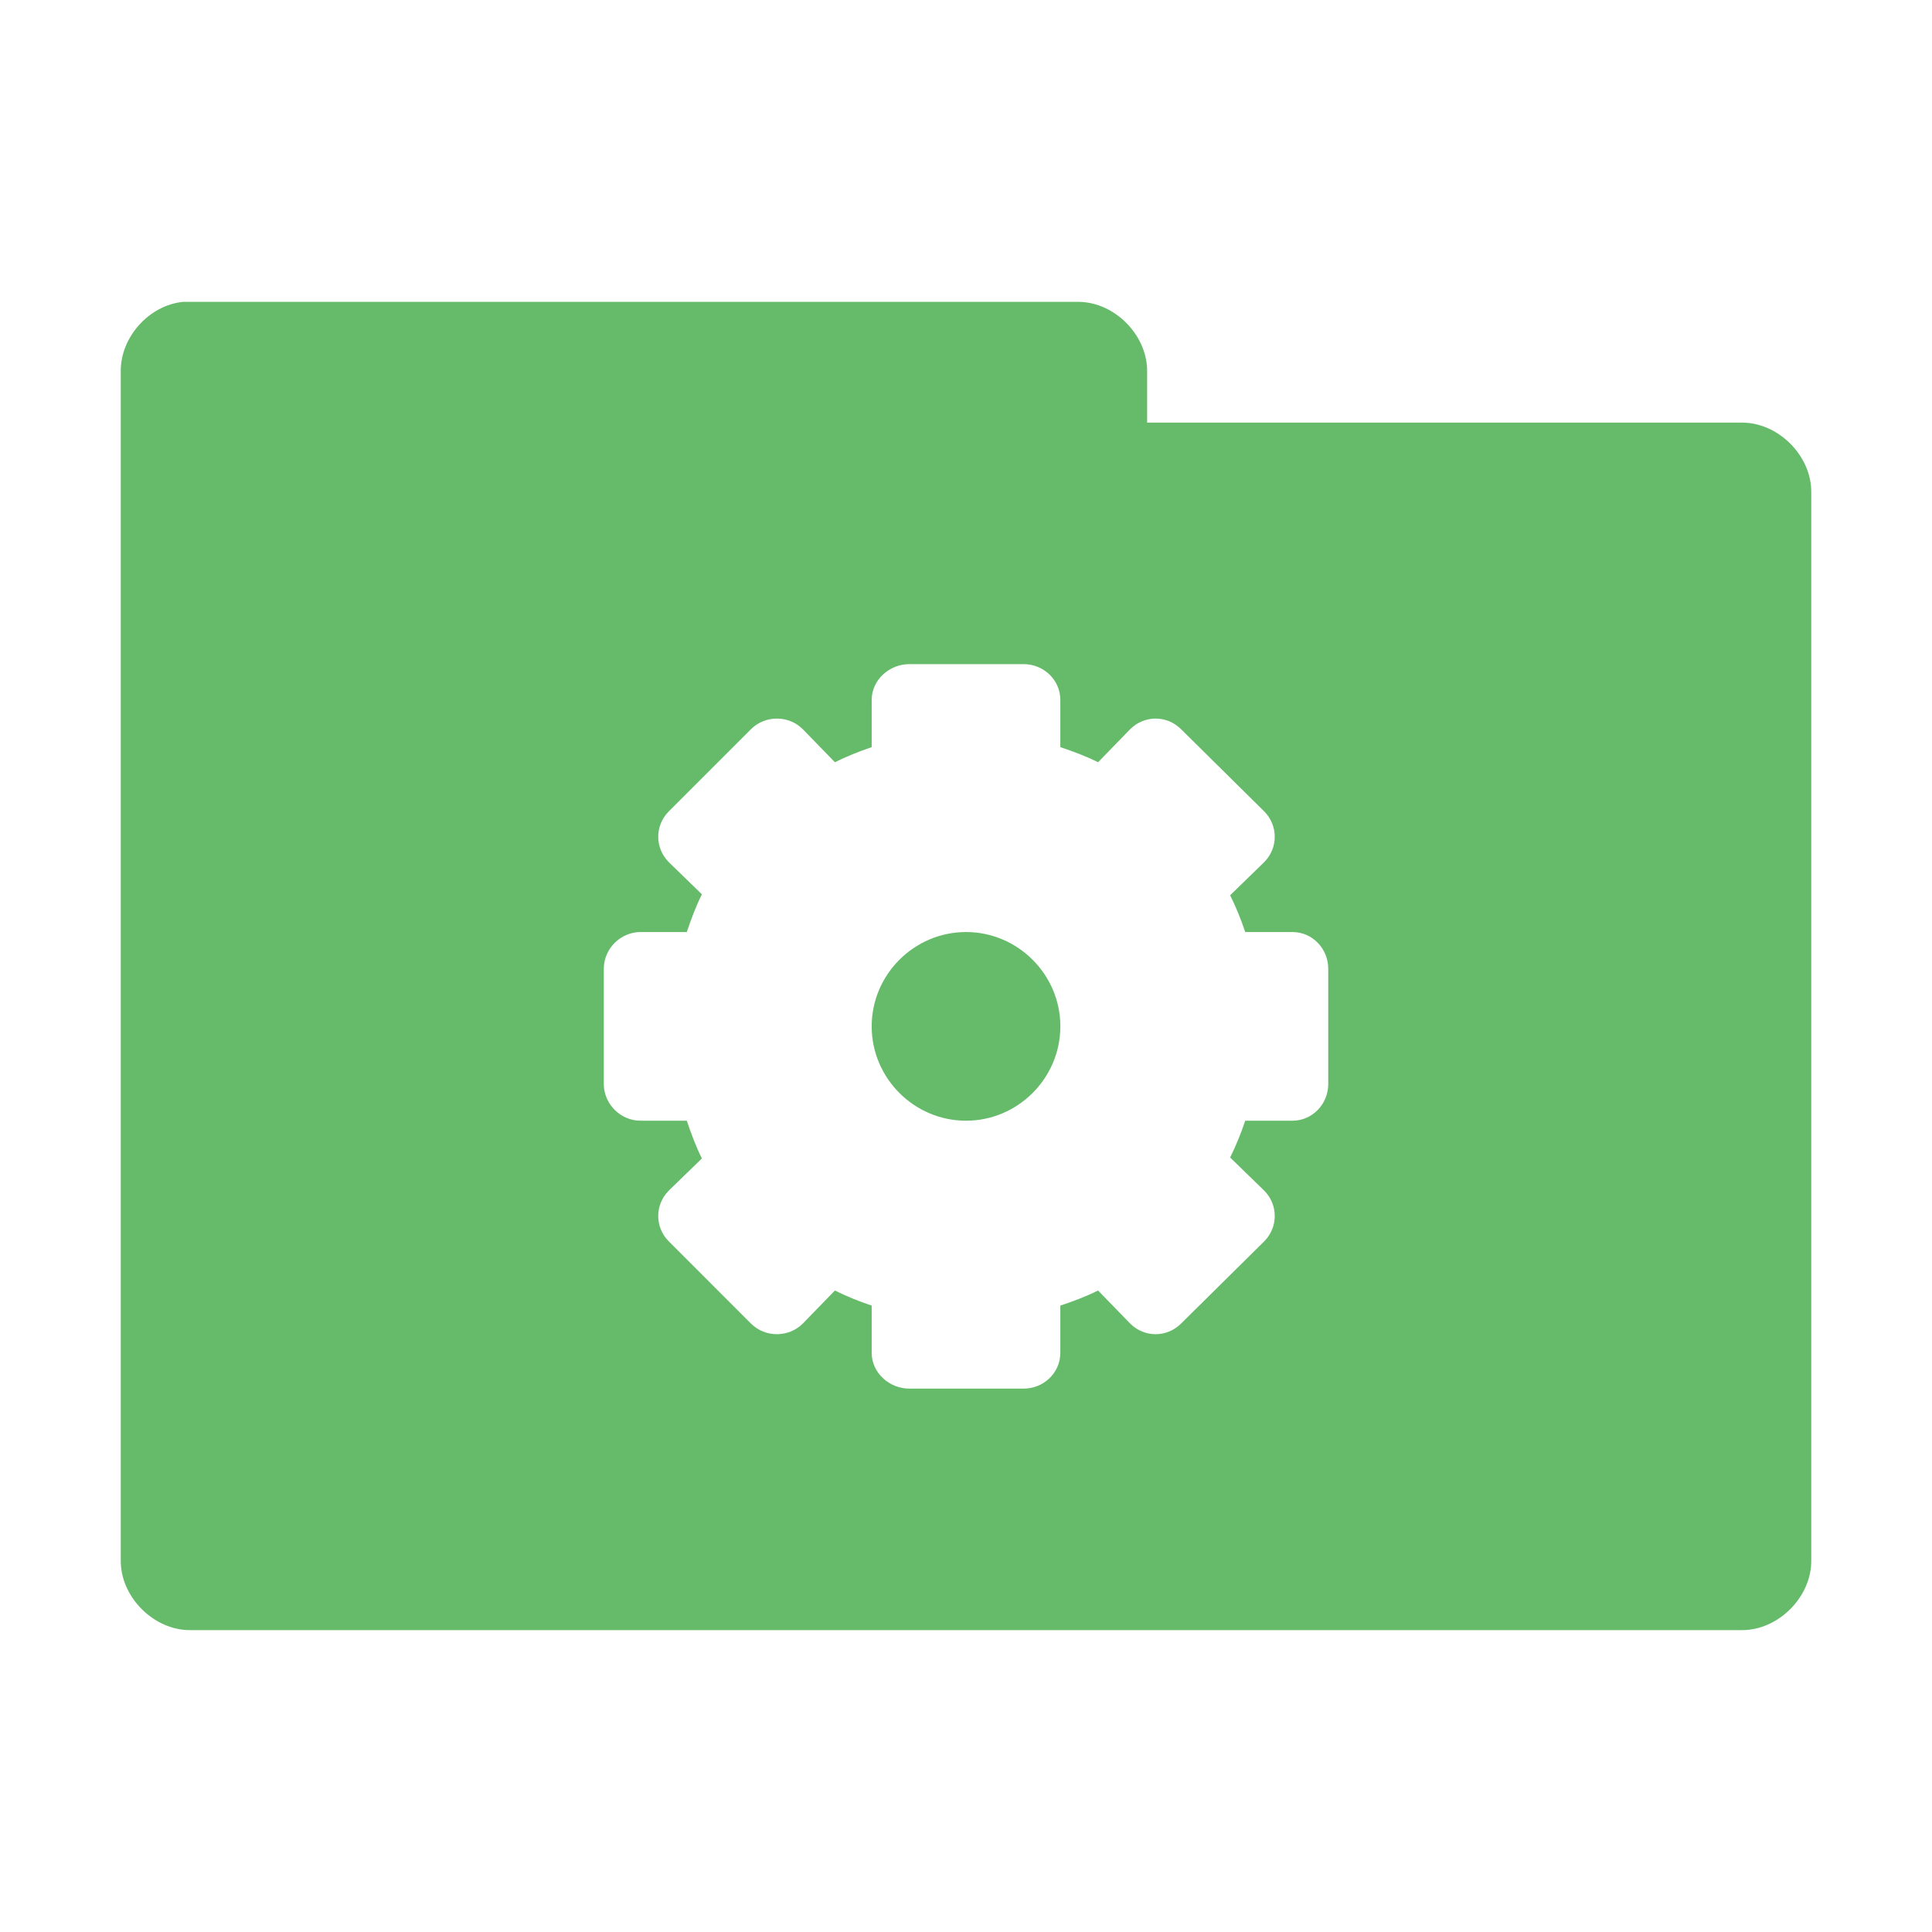 <?xml version="1.0" encoding="UTF-8" standalone="no"?>
<!-- Created with Inkscape (http://www.inkscape.org/) -->

<svg
   xmlns:dc="http://purl.org/dc/elements/1.1/"
   xmlns:cc="http://creativecommons.org/ns#"
   xmlns:rdf="http://www.w3.org/1999/02/22-rdf-syntax-ns#"
   xmlns:svg="http://www.w3.org/2000/svg"
   xmlns="http://www.w3.org/2000/svg"
   xmlns:sodipodi="http://sodipodi.sourceforge.net/DTD/sodipodi-0.dtd"
   xmlns:inkscape="http://www.inkscape.org/namespaces/inkscape"
   width="128"
   height="128"
   id="svg2"
   version="1.1"
   inkscape:version="0.91 r"
   sodipodi:docname="green-folder-system.svg"
   inkscape:export-filename="/media/Data/Main/Visuals/Icons/Numix/Desktop/repos/numix-wiki/Gjorgi/Numix-folders/48/New/folder-144.png"
   inkscape:export-xdpi="270"
   inkscape:export-ydpi="270">
  <defs
     id="defs4" />
  <sodipodi:namedview
     id="base"
     pagecolor="#ffffff"
     bordercolor="#666666"
     borderopacity="1.0"
     inkscape:pageopacity="0.0"
     inkscape:pageshadow="2"
     inkscape:zoom="5.2755363"
     inkscape:cx="89.695672"
     inkscape:cy="54.811807"
     inkscape:document-units="px"
     inkscape:current-layer="layer1"
     showgrid="true"
     inkscape:window-width="1280"
     inkscape:window-height="998"
     inkscape:window-x="0"
     inkscape:window-y="0"
     inkscape:window-maximized="1"
     showguides="true"
     inkscape:guide-bbox="true">
    <inkscape:grid
       type="xygrid"
       id="grid2985"
       empspacing="5"
       visible="true"
       enabled="true"
       snapvisiblegridlinesonly="true" />
  </sodipodi:namedview>
  <g
     inkscape:label="Layer 1"
     inkscape:groupmode="layer"
     id="layer1"
     transform="translate(0,-924.362)">
    <path
       style="font-size:medium;font-style:normal;font-variant:normal;font-weight:normal;font-stretch:normal;text-indent:0;text-align:start;text-decoration:none;line-height:normal;letter-spacing:normal;word-spacing:normal;text-transform:none;direction:ltr;block-progression:tb;writing-mode:lr-tb;text-anchor:start;baseline-shift:baseline;color:#000000;fill:#66bb6a;fill-opacity:1;fill-rule:nonzero;stroke:none;stroke-width:2.286;marker:none;visibility:visible;display:inline;overflow:visible;enable-background:accumulate;font-family:Sans;-inkscape-font-specification:Sans"
       d="m 12.126,944.362 c -2.259,0.222 -4.162,2.356 -4.125,4.625 l 0,78.75 c -0.028,2.429 2.196,4.653 4.625,4.625 l 102.75,0 c 2.429,0.028 4.653,-2.196 4.625,-4.625 l 0,-70.75 c 0.028,-2.429 -2.196,-4.653 -4.625,-4.625 l -39.375,0 0,-3.375 c 0.028,-2.388 -2.113,-4.587 -4.5,-4.625 l -58.875,0 c -0.166,0 -0.333,-2e-4 -0.5,0 z m 48.125,24 7.562,0 c 1.331,0 2.437,1.044 2.437,2.375 l 0,3.125 c 0.857,0.288 1.7,0.6 2.5,1 l 2.125,-2.187 c 0.941,-0.941 2.434,-0.941 3.375,0 l 5.5,5.437 c 0.941,0.941 0.941,2.434 0,3.375 l -2.25,2.188 c 0.389,0.786 0.718,1.596 1,2.437 l 3.125,0 c 1.331,0 2.375,1.107 2.375,2.438 l 0,7.625 c 0,1.331 -1.044,2.437 -2.375,2.437 l -3.125,0 c -0.282,0.842 -0.611,1.651 -1,2.438 l 2.25,2.187 c 0.941,0.941 0.941,2.434 0,3.375 l -5.5,5.438 c -0.941,0.941 -2.434,0.941 -3.375,0 l -2.125,-2.188 c -0.8,0.398 -1.643,0.712 -2.5,1 l 0,3.125 c 0,1.331 -1.106,2.375 -2.437,2.375 l -7.562,0 c -1.331,0 -2.5,-1.044 -2.5,-2.375 l 0,-3.125 c -0.842,-0.283 -1.651,-0.61 -2.437,-1 l -2.125,2.188 c -0.941,0.941 -2.496,0.941 -3.437,0 l -5.437,-5.438 c -0.941,-0.941 -0.941,-2.434 0,-3.375 l 2.187,-2.125 c -0.399,-0.8 -0.712,-1.643 -1,-2.5 l -3.062,0 c -1.331,0 -2.437,-1.106 -2.437,-2.437 l 0,-7.625 c 0,-1.331 1.106,-2.438 2.437,-2.438 l 3.062,0 c 0.288,-0.857 0.601,-1.7 1,-2.5 l -2.187,-2.125 c -0.941,-0.941 -0.941,-2.434 0,-3.375 l 5.437,-5.437 c 0.941,-0.941 2.496,-0.941 3.437,0 l 2.125,2.187 c 0.786,-0.389 1.596,-0.715 2.437,-1 l 0,-3.125 c 0,-1.331 1.169,-2.375 2.5,-2.375 z m 3.75,17.75 c -3.435,0 -6.25,2.815 -6.25,6.25 0,3.434 2.815,6.25 6.25,6.25 3.435,0 6.25,-2.816 6.25,-6.25 0,-3.435 -2.815,-6.25 -6.25,-6.25 z"
       id="path3912"
       inkscape:connector-curvature="0" />
  </g>
</svg>
